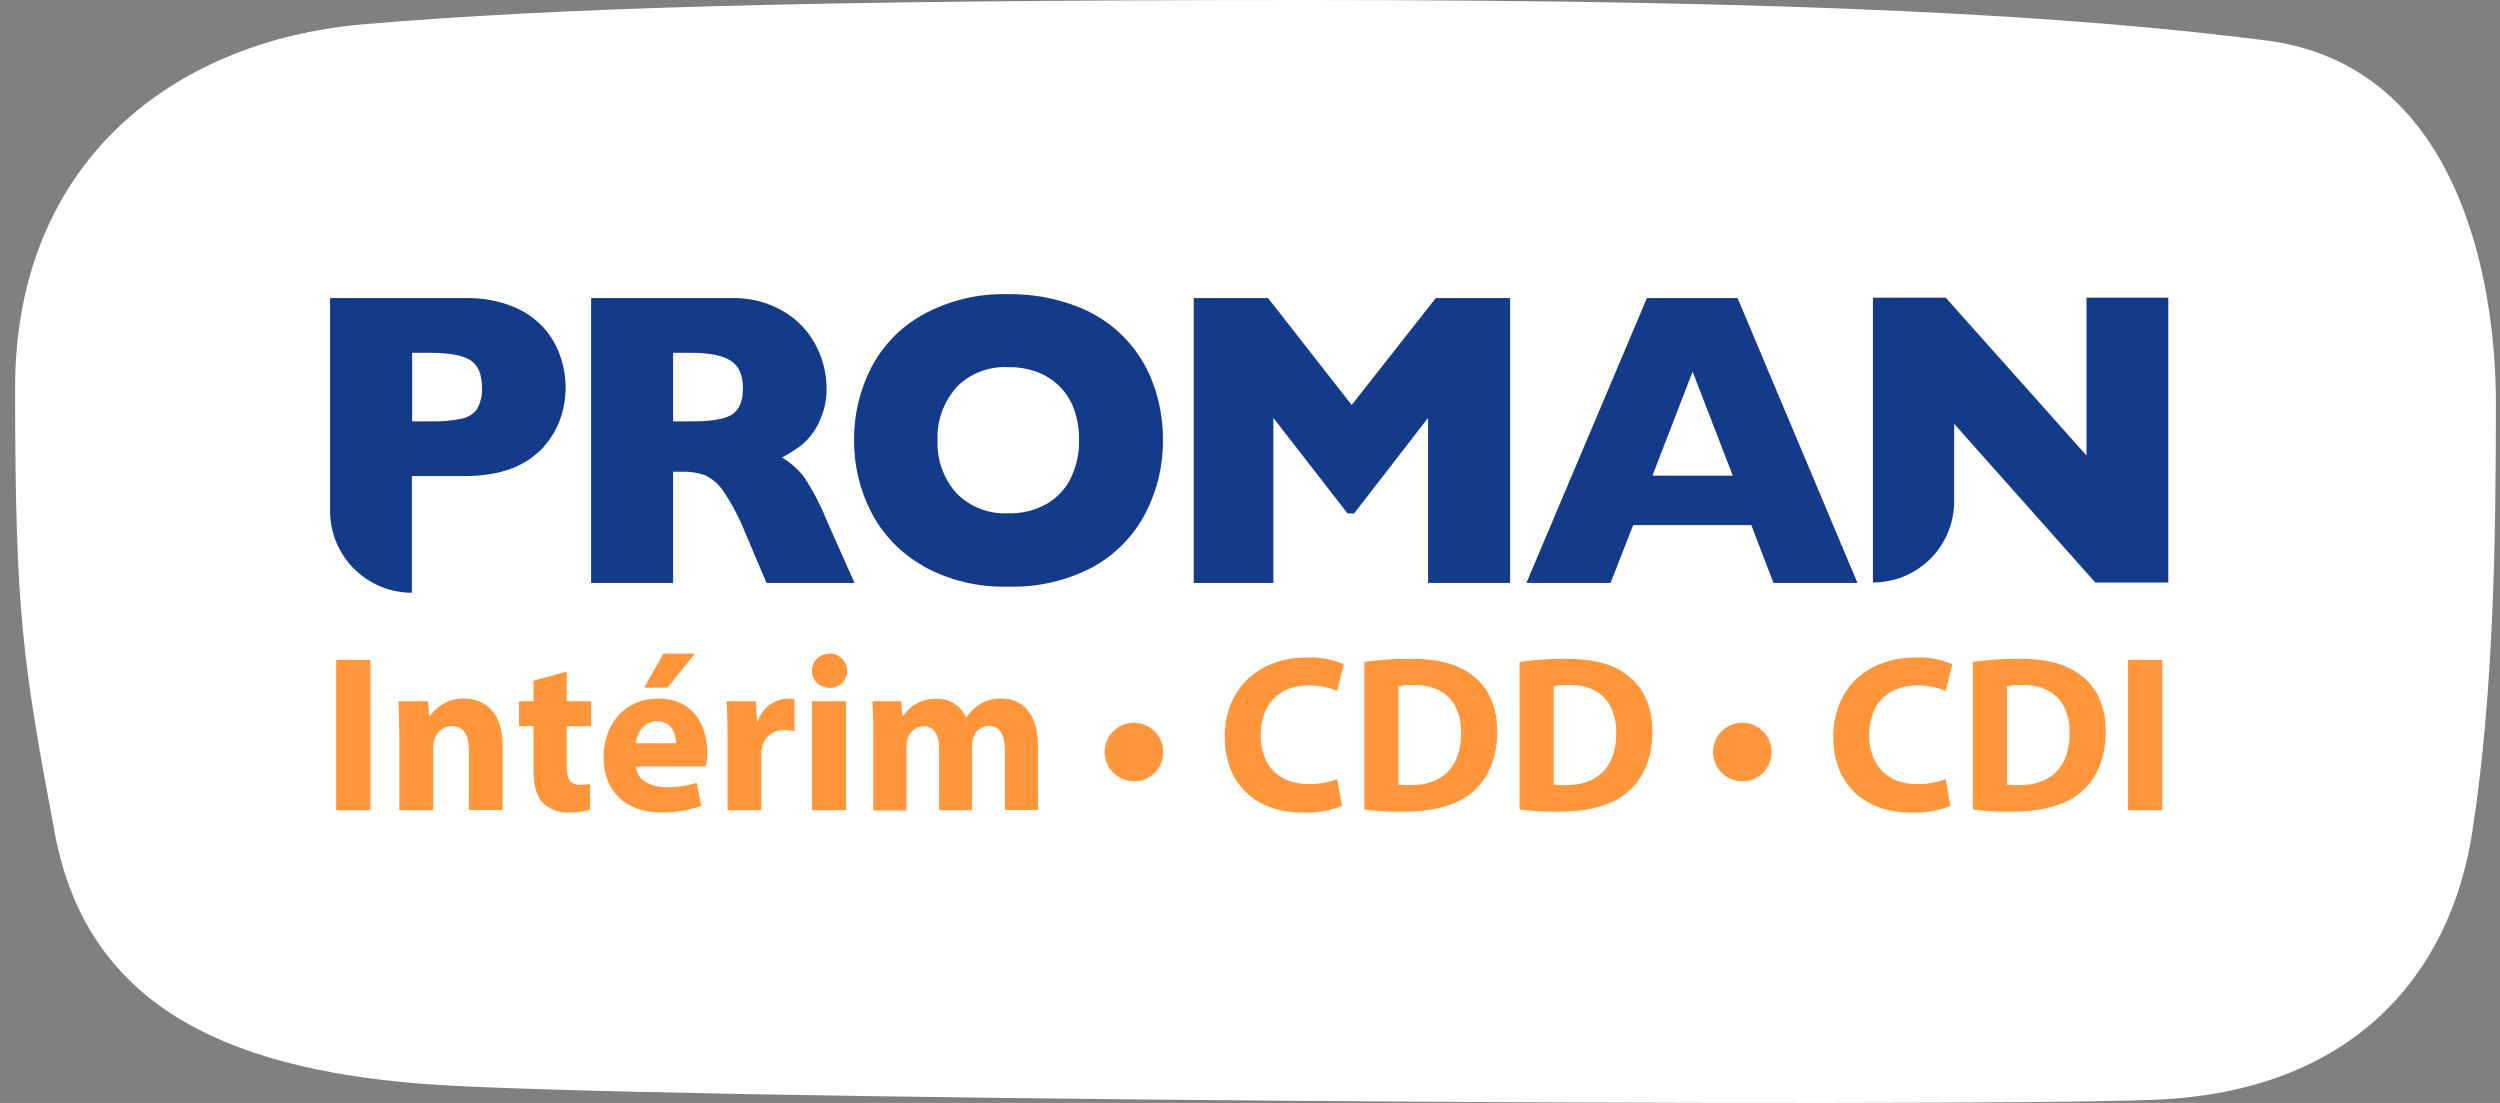 <svg width="136" height="60" viewBox="0 0 136 60" fill="none" xmlns="http://www.w3.org/2000/svg">
<rect x="0" y="0" width="136" height="60" fill="#808080" stroke="none"/>
<path d="M0.822 21.116C0.822 8.798 9.446 2.2 19.794 1.32C30.142 0.44 43.939 0 71.103 0C98.266 0 112.925 0.88 123.273 2.2C133.621 3.519 135.785 15 135.777 21.995C135.77 28.991 135.683 37.621 134.484 45.31C133.285 53 128.016 59.388 117.237 59.827C106.458 60.267 33.59 59.827 22.812 58.948C12.034 58.068 4.702 54.548 2.978 45.31C1.253 36.072 0.822 33.433 0.822 21.116Z" fill="white"/>
<g clip-path="url(#clip0)">
<path d="M36.617 25.662H37.12C37.546 25.648 37.971 25.714 38.372 25.858C38.78 26.062 39.126 26.371 39.373 26.754C39.836 27.447 40.225 28.186 40.531 28.961L41.697 31.71H46.485L44.988 28.345C44.65 27.497 44.227 26.686 43.725 25.924C43.397 25.511 42.997 25.16 42.545 24.89C42.926 24.683 43.291 24.448 43.637 24.187C44.016 23.86 44.322 23.459 44.537 23.007C44.841 22.391 44.989 21.709 44.966 21.023C44.948 20.292 44.772 19.574 44.449 18.918C44.073 18.139 43.487 17.481 42.756 17.017C41.854 16.457 40.806 16.178 39.745 16.216H32.156V31.71H36.617V25.662ZM36.617 19.191H37.556C38.569 19.191 39.297 19.333 39.741 19.617C40.189 19.898 40.415 20.396 40.415 21.114C40.415 21.831 40.218 22.301 39.803 22.559C39.388 22.818 38.656 22.924 37.567 22.924H36.617V19.191Z" fill="#133B89"/>
<path d="M50.206 30.792C51.626 31.576 53.231 31.963 54.853 31.91C56.458 31.961 58.048 31.592 59.466 30.84C60.679 30.168 61.667 29.155 62.31 27.927C62.953 26.69 63.281 25.314 63.264 23.921C63.27 22.882 63.09 21.849 62.732 20.873C62.381 19.902 61.821 19.02 61.091 18.288C60.361 17.557 59.479 16.995 58.508 16.642C57.346 16.201 56.11 15.985 54.867 16.005C53.239 15.951 51.627 16.336 50.199 17.119C48.992 17.791 48.01 18.804 47.377 20.032C46.765 21.243 46.45 22.582 46.46 23.939C46.452 25.294 46.768 26.631 47.381 27.839C48.015 29.074 48.997 30.096 50.206 30.778V30.792ZM52.027 21.066C52.393 20.694 52.834 20.404 53.32 20.216C53.807 20.028 54.328 19.945 54.849 19.974C55.414 19.963 55.976 20.063 56.502 20.269C56.96 20.451 57.373 20.732 57.711 21.091C58.048 21.451 58.303 21.88 58.458 22.348C58.626 22.863 58.709 23.401 58.702 23.943C58.715 24.655 58.562 25.361 58.254 26.004C57.966 26.594 57.508 27.085 56.939 27.413C56.301 27.768 55.579 27.944 54.849 27.923C54.329 27.951 53.809 27.869 53.324 27.68C52.839 27.492 52.399 27.202 52.034 26.831C51.327 26.044 50.957 25.011 51.004 23.954C50.956 22.899 51.324 21.868 52.027 21.081" fill="#133B89"/>
<path d="M69.271 22.734L73.309 27.934H73.662L77.686 22.734V31.71H82.15V16.216H78.105L73.531 22.031L68.983 16.216H64.938V31.71H69.271V22.734Z" fill="#133B89"/>
<path d="M88.844 28.567H95.271L96.477 31.71H101.046L94.525 16.216H89.591L83.037 31.71H87.614L88.844 28.567ZM92.078 20.218L94.263 25.877H89.893L92.078 20.218Z" fill="#133B89"/>
<path d="M29.575 24.304C29.976 23.859 30.285 23.339 30.485 22.774C30.672 22.237 30.768 21.672 30.769 21.103C30.769 20.521 30.673 19.942 30.485 19.392C30.289 18.814 29.98 18.282 29.575 17.826C29.102 17.315 28.519 16.917 27.871 16.664C27.066 16.35 26.207 16.198 25.344 16.216H17.956V27.923C17.99 29.081 18.473 30.179 19.304 30.986C20.135 31.793 21.247 32.245 22.405 32.245V25.898H25.318C25.745 25.9 26.171 25.867 26.593 25.8C27.03 25.741 27.459 25.631 27.871 25.472C28.519 25.222 29.102 24.827 29.575 24.318V24.304ZM25.966 22.243C25.756 22.524 25.446 22.716 25.1 22.778C24.57 22.887 24.03 22.936 23.49 22.924H22.42V19.191H23.359C24.435 19.191 25.18 19.327 25.595 19.599C26.014 19.872 26.221 20.375 26.221 21.103C26.244 21.497 26.152 21.889 25.955 22.232" fill="#133B89"/>
<path d="M113.506 16.194V24.78L105.848 16.194H101.887V31.688C103.055 31.69 104.177 31.228 105.005 30.404C105.834 29.581 106.302 28.462 106.307 27.293V23.058L113.983 31.688H117.955V16.194H113.506Z" fill="#133B89"/>
<path d="M20.148 35.901H18.291V44.075H20.148V35.901Z" fill="#FF963B"/>
<path d="M21.722 40.037C21.722 39.309 21.7 38.668 21.674 38.148H23.276L23.36 38.945H23.397C23.599 38.65 23.872 38.41 24.189 38.245C24.506 38.079 24.86 37.995 25.217 37.998C26.43 37.998 27.34 38.799 27.34 40.547V44.065H25.509V40.787C25.509 40.023 25.239 39.502 24.573 39.502C24.364 39.504 24.161 39.571 23.994 39.696C23.826 39.82 23.703 39.995 23.641 40.194C23.588 40.341 23.563 40.496 23.568 40.653V44.075H21.722V40.037Z" fill="#FF963B"/>
<path d="M30.83 36.531V38.144H32.155V39.502H30.83V41.651C30.83 42.379 31.001 42.692 31.558 42.692C31.741 42.697 31.925 42.682 32.104 42.645V44.039C31.716 44.162 31.31 44.219 30.903 44.207C30.395 44.219 29.902 44.029 29.534 43.679C29.191 43.315 29.024 42.757 29.024 41.92V39.502H28.234V38.144H29.024V37.03L30.83 36.531Z" fill="#FF963B"/>
<path d="M34.593 41.698C34.655 42.462 35.405 42.823 36.268 42.823C36.822 42.831 37.374 42.751 37.903 42.586L38.147 43.835C37.459 44.089 36.731 44.212 35.998 44.199C33.985 44.199 32.834 43.023 32.834 41.17C32.834 39.666 33.766 38.002 35.831 38.002C37.746 38.002 38.474 39.495 38.474 40.962C38.475 41.206 38.454 41.45 38.413 41.69L34.593 41.698ZM36.778 40.434C36.778 39.986 36.585 39.236 35.736 39.236C34.961 39.236 34.644 39.939 34.596 40.434H36.778ZM37.797 35.559L36.319 37.405H35.044L36.086 35.559H37.797Z" fill="#FF963B"/>
<path d="M39.578 40.096C39.578 39.222 39.556 38.639 39.531 38.144H41.118L41.18 39.236H41.227C41.334 38.891 41.545 38.587 41.832 38.367C42.12 38.147 42.468 38.022 42.83 38.009C42.959 38.004 43.088 38.012 43.215 38.035V39.782C43.053 39.739 42.885 39.718 42.717 39.72C42.429 39.695 42.141 39.776 41.909 39.948C41.676 40.119 41.514 40.37 41.453 40.653C41.429 40.79 41.417 40.929 41.417 41.068V44.072H39.578V40.096Z" fill="#FF963B"/>
<path d="M46.091 36.495C46.091 36.622 46.065 36.748 46.014 36.864C45.963 36.981 45.888 37.085 45.795 37.172C45.702 37.258 45.591 37.325 45.471 37.367C45.351 37.408 45.224 37.425 45.097 37.416C44.851 37.416 44.614 37.318 44.44 37.144C44.266 36.97 44.169 36.733 44.169 36.487C44.169 36.241 44.266 36.005 44.44 35.831C44.614 35.657 44.851 35.559 45.097 35.559C45.224 35.551 45.352 35.569 45.471 35.613C45.591 35.656 45.701 35.724 45.793 35.812C45.885 35.9 45.959 36.006 46.008 36.123C46.057 36.241 46.082 36.367 46.08 36.495H46.091ZM44.172 38.144H46.029V44.076H44.172V38.144Z" fill="#FF963B"/>
<path d="M47.511 40.037C47.511 39.309 47.486 38.668 47.46 38.147H49.015L49.099 38.948H49.135C49.328 38.651 49.595 38.408 49.91 38.244C50.224 38.081 50.576 38.001 50.93 38.013C51.27 37.997 51.606 38.084 51.895 38.264C52.184 38.443 52.411 38.706 52.547 39.018H52.572C52.772 38.723 53.033 38.475 53.337 38.289C53.679 38.09 54.07 37.989 54.466 37.998C55.606 37.998 56.465 38.799 56.465 40.569V44.064H54.67V40.849C54.67 39.986 54.393 39.487 53.796 39.487C53.605 39.492 53.42 39.557 53.268 39.672C53.115 39.788 53.003 39.949 52.947 40.132C52.899 40.285 52.875 40.445 52.875 40.605V44.075H51.09V40.765C51.09 40.015 50.825 39.502 50.242 39.502C50.047 39.51 49.859 39.58 49.705 39.7C49.551 39.82 49.438 39.985 49.383 40.172C49.328 40.319 49.304 40.474 49.31 40.631V44.09H47.511V40.037Z" fill="#FF963B"/>
<path d="M61.691 42.499C61.376 42.5 61.068 42.407 60.805 42.233C60.543 42.058 60.339 41.81 60.218 41.519C60.097 41.228 60.065 40.908 60.126 40.599C60.187 40.291 60.338 40.007 60.56 39.784C60.783 39.561 61.066 39.409 61.375 39.347C61.684 39.286 62.004 39.317 62.295 39.437C62.586 39.557 62.835 39.761 63.01 40.023C63.185 40.285 63.278 40.593 63.278 40.908C63.282 41.117 63.244 41.326 63.165 41.52C63.087 41.715 62.97 41.892 62.822 42.04C62.674 42.189 62.497 42.306 62.303 42.385C62.108 42.464 61.9 42.502 61.691 42.499Z" fill="#FF963B"/>
<path d="M73.007 43.842C72.341 44.108 71.626 44.231 70.91 44.206C68.084 44.206 66.627 42.437 66.627 40.106C66.627 37.317 68.616 35.766 71.092 35.766C71.781 35.741 72.468 35.866 73.105 36.13L72.741 37.587C72.249 37.384 71.722 37.281 71.19 37.284C69.733 37.284 68.583 38.169 68.583 39.99C68.583 41.625 69.551 42.655 71.201 42.655C71.726 42.655 72.247 42.565 72.741 42.389L73.007 43.842Z" fill="#FF963B"/>
<path d="M74.221 36.01C75.048 35.89 75.883 35.833 76.719 35.839C78.274 35.839 79.268 36.119 80.069 36.713C80.917 37.343 81.449 38.352 81.449 39.793C81.449 41.359 80.881 42.437 80.091 43.103C79.231 43.832 77.906 44.159 76.322 44.159C75.62 44.164 74.918 44.124 74.221 44.039V36.01ZM76.078 42.681C76.29 42.71 76.505 42.721 76.719 42.714C78.394 42.714 79.486 41.807 79.486 39.855C79.486 38.155 78.503 37.259 76.916 37.259C76.635 37.253 76.354 37.277 76.078 37.332V42.681Z" fill="#FF963B"/>
<path d="M82.665 36.01C83.492 35.89 84.327 35.833 85.162 35.839C86.714 35.839 87.711 36.119 88.509 36.713C89.357 37.343 89.892 38.352 89.892 39.794C89.892 41.359 89.321 42.437 88.534 43.103C87.675 43.832 86.35 44.159 84.762 44.159C84.061 44.164 83.36 44.124 82.665 44.039V36.01ZM84.522 42.681C84.734 42.71 84.948 42.721 85.162 42.714C86.837 42.714 87.926 41.807 87.926 39.855C87.926 38.155 86.947 37.259 85.355 37.259C85.076 37.253 84.796 37.277 84.522 37.332V42.681Z" fill="#FF963B"/>
<path d="M94.786 42.499C94.471 42.5 94.163 42.407 93.901 42.233C93.638 42.058 93.434 41.81 93.313 41.519C93.192 41.228 93.16 40.908 93.221 40.599C93.282 40.291 93.433 40.007 93.656 39.784C93.878 39.561 94.162 39.409 94.47 39.347C94.779 39.286 95.099 39.317 95.39 39.437C95.681 39.557 95.93 39.761 96.105 40.023C96.28 40.285 96.373 40.593 96.373 40.908C96.377 41.117 96.339 41.326 96.26 41.52C96.182 41.715 96.066 41.892 95.917 42.04C95.769 42.189 95.593 42.306 95.398 42.385C95.204 42.464 94.995 42.502 94.786 42.499Z" fill="#FF963B"/>
<path d="M106.11 43.842C105.444 44.108 104.73 44.231 104.013 44.206C101.188 44.206 99.731 42.437 99.731 40.106C99.731 37.317 101.719 35.766 104.195 35.766C104.885 35.741 105.572 35.866 106.209 36.13L105.845 37.587C105.353 37.384 104.826 37.281 104.294 37.284C102.837 37.284 101.686 38.169 101.686 39.99C101.686 41.625 102.659 42.655 104.304 42.655C104.829 42.655 105.35 42.565 105.845 42.389L106.11 43.842Z" fill="#FF963B"/>
<path d="M107.323 36.01C108.152 35.89 108.988 35.833 109.825 35.839C111.376 35.839 112.374 36.119 113.171 36.713C114.02 37.343 114.555 38.352 114.555 39.793C114.555 41.359 113.983 42.437 113.193 43.103C112.334 43.832 111.008 44.159 109.424 44.159C108.722 44.164 108.02 44.124 107.323 44.039V36.01ZM109.18 42.681C109.394 42.71 109.61 42.721 109.825 42.714C111.496 42.714 112.589 41.807 112.589 39.855C112.589 38.155 111.606 37.259 110.018 37.259C109.737 37.253 109.456 37.277 109.18 37.332V42.681Z" fill="#FF963B"/>
<path d="M117.624 35.901H115.767V44.075H117.624V35.901Z" fill="#FF963B"/>
</g>
<defs>
<clipPath id="clip0">
<rect width="100" height="28.21" fill="white" transform="translate(17.956 16)"/>
</clipPath>
</defs>
</svg>